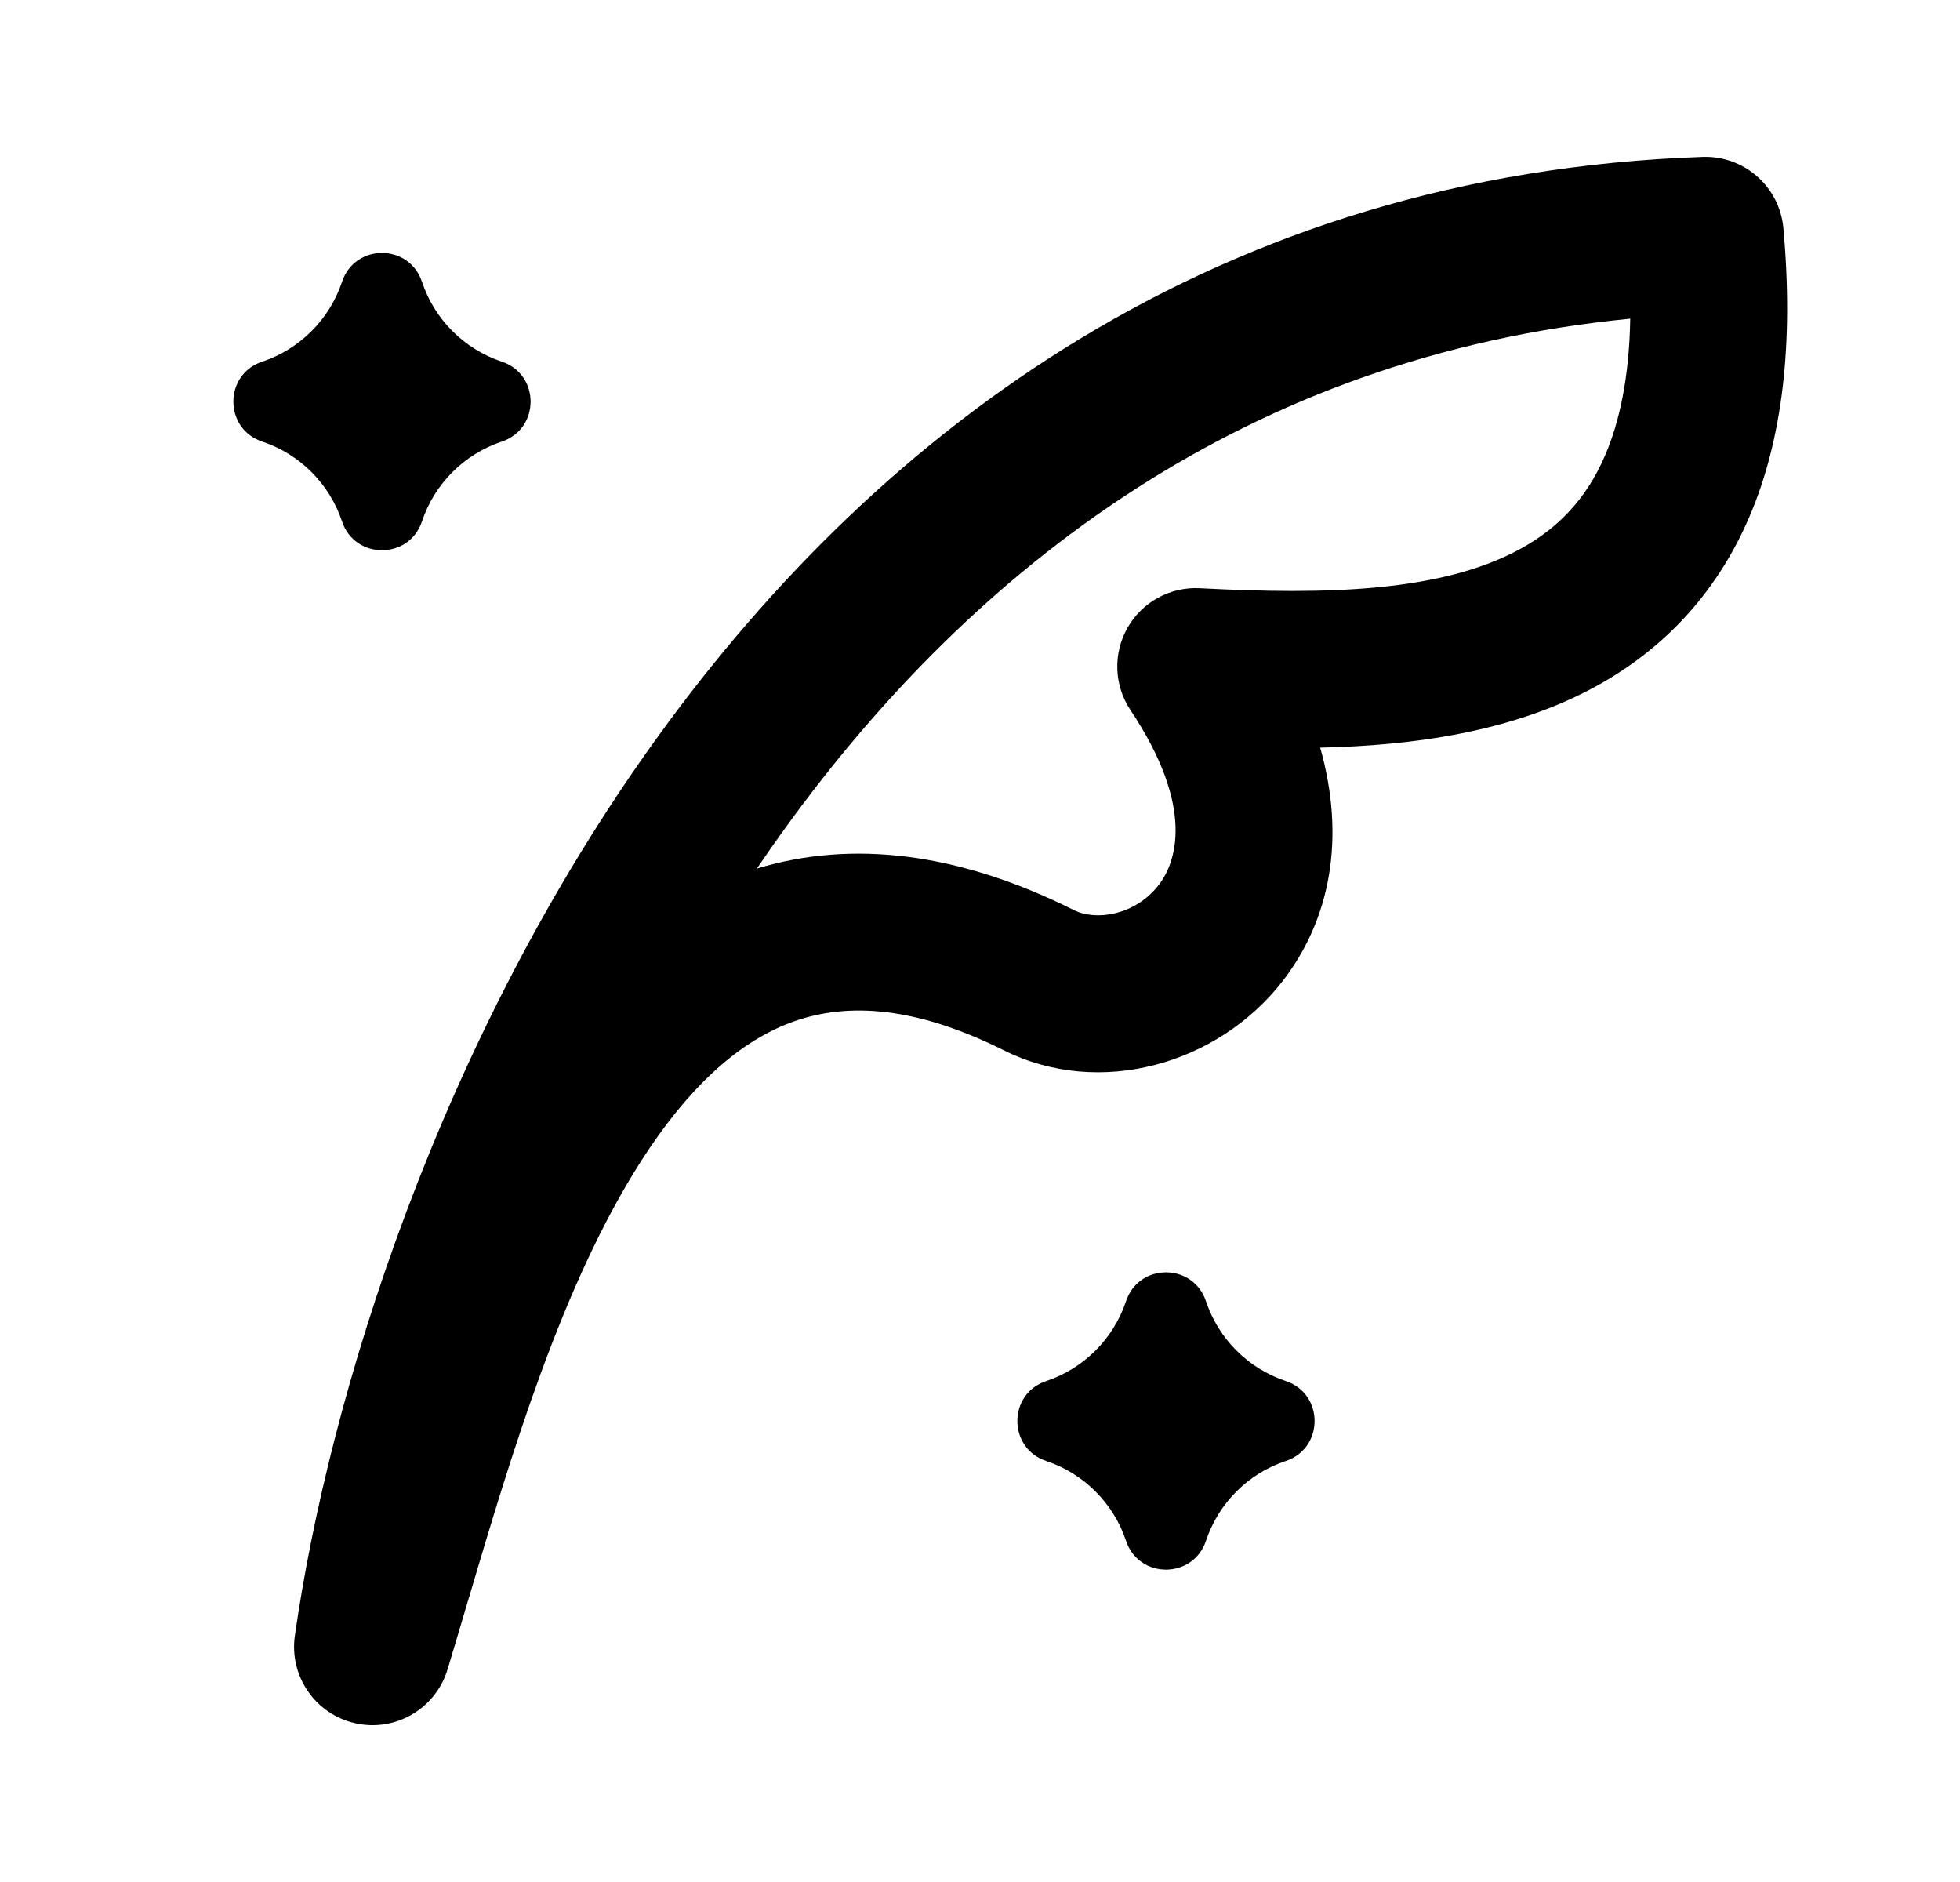 <svg width="25" height="24" viewBox="0 0 25 24" fill="none" xmlns="http://www.w3.org/2000/svg">
<path fill-rule="evenodd" clip-rule="evenodd" d="M21.716 2.001C22.247 1.982 22.699 2.381 22.747 2.909C22.881 4.392 22.734 5.613 22.31 6.599C21.877 7.604 21.184 8.298 20.357 8.752C19.296 9.333 18.029 9.508 16.839 9.534C17.164 10.68 16.975 11.725 16.351 12.523C15.525 13.577 14.021 14.003 12.804 13.394C11.592 12.789 10.727 12.798 10.078 13.043C9.391 13.303 8.761 13.896 8.18 14.802C7.16 16.394 6.515 18.574 5.965 20.428C5.877 20.725 5.792 21.014 5.708 21.291C5.555 21.791 5.044 22.09 4.534 21.976C4.024 21.863 3.687 21.376 3.761 20.859C4.196 17.816 5.594 13.254 8.404 9.376C11.231 5.473 15.533 2.214 21.716 2.001ZM9.654 11.076C10.87 10.708 12.225 10.869 13.698 11.606C13.98 11.747 14.476 11.673 14.776 11.29C14.997 11.008 15.255 10.309 14.419 9.055C14.209 8.74 14.195 8.334 14.382 8.005C14.569 7.676 14.926 7.482 15.303 7.501C16.915 7.586 18.386 7.552 19.395 6.998C19.859 6.744 20.229 6.376 20.473 5.808C20.655 5.385 20.781 4.82 20.794 4.064C15.903 4.54 12.428 7.23 10.023 10.549C9.897 10.723 9.774 10.899 9.654 11.076Z" fill="black"/>
<path d="M4.363 6.65C4.202 6.169 3.825 5.791 3.344 5.631C2.854 5.468 2.854 4.775 3.344 4.612C3.825 4.452 4.202 4.074 4.363 3.593C4.526 3.103 5.218 3.103 5.382 3.593C5.542 4.074 5.92 4.452 6.401 4.612C6.89 4.775 6.89 5.468 6.401 5.631C5.92 5.791 5.542 6.169 5.382 6.65C5.218 7.139 4.526 7.139 4.363 6.65Z" fill="black"/>
<path d="M13.344 18.631C13.825 18.791 14.202 19.169 14.363 19.65C14.526 20.139 15.218 20.139 15.382 19.65C15.542 19.169 15.919 18.791 16.401 18.631C16.89 18.468 16.89 17.775 16.401 17.612C15.919 17.451 15.542 17.074 15.382 16.593C15.218 16.103 14.526 16.103 14.363 16.593C14.202 17.074 13.825 17.451 13.344 17.612C12.854 17.775 12.854 18.468 13.344 18.631Z" fill="black"/>
</svg>
